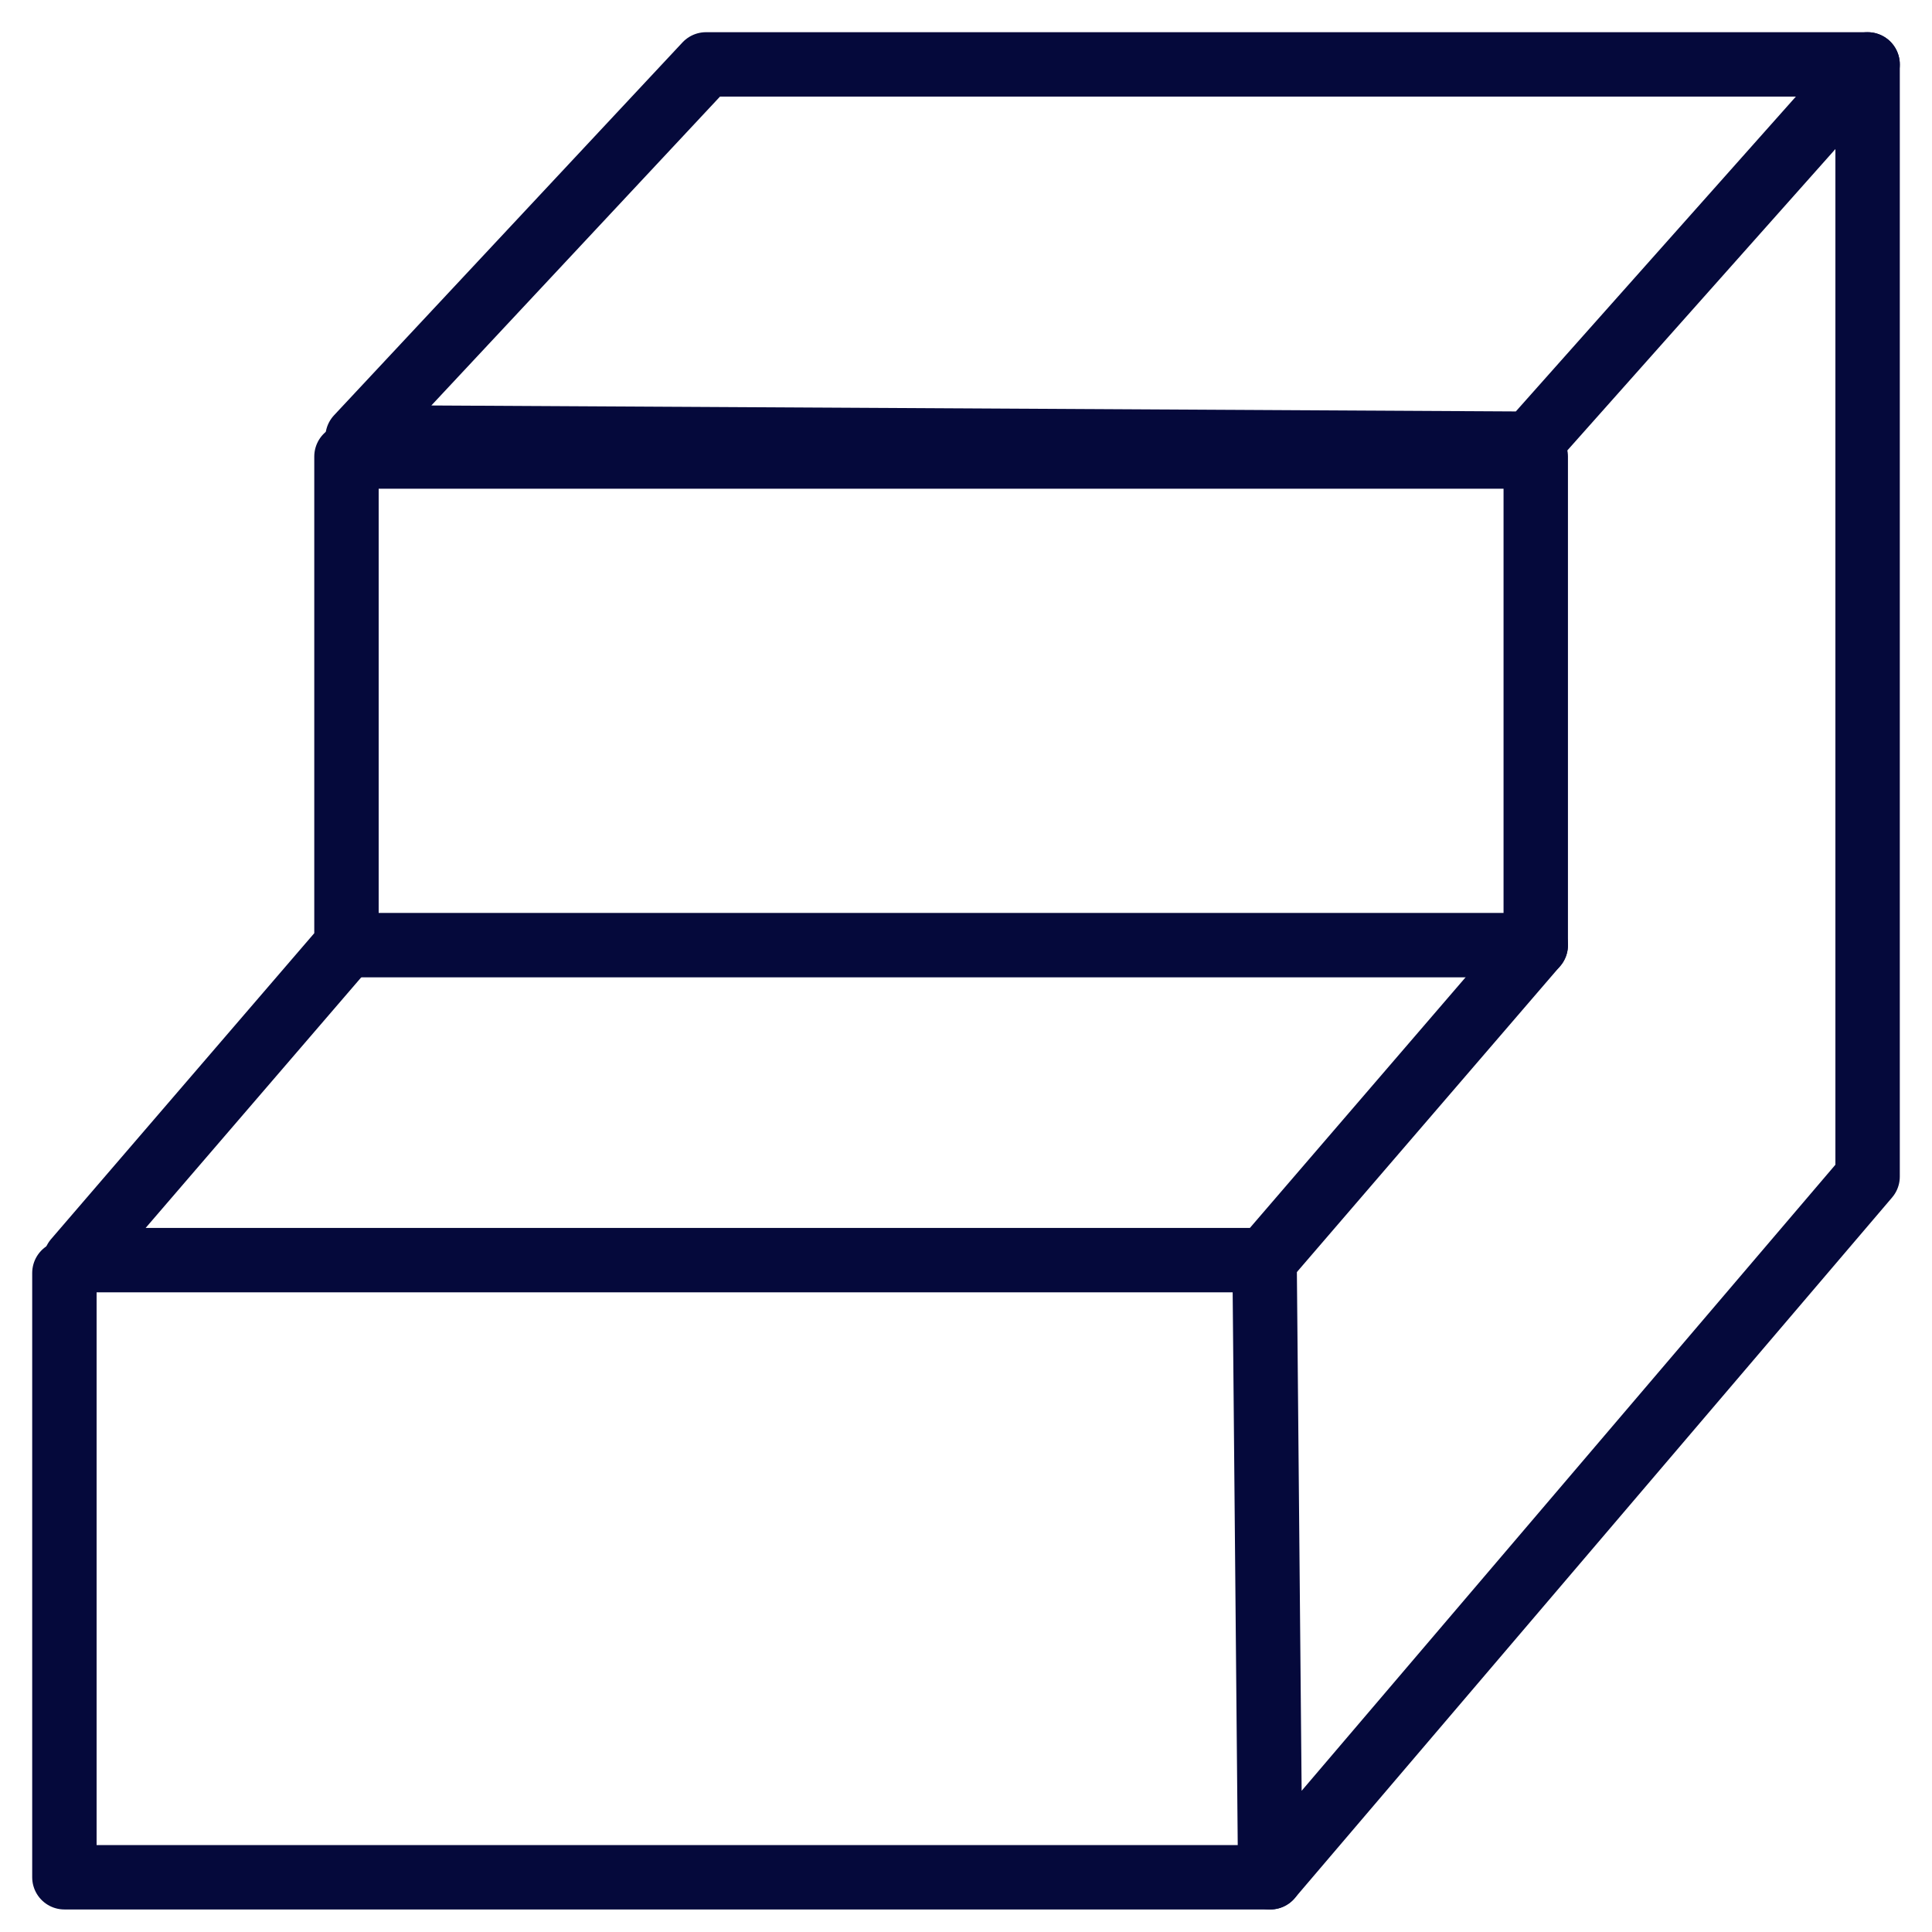 <svg width="30" height="30" viewBox="0 0 30 30" fill="none" xmlns="http://www.w3.org/2000/svg">
<path d="M29 1V18.27L19.724 29.15L19.638 19.767" stroke="#05093B" stroke-linecap="round" stroke-linejoin="round"/>
<path fill-rule="evenodd" clip-rule="evenodd" d="M5.552 6.79L23.761 6.89L29 1H10.963L5.552 6.79Z" stroke="#05093B" stroke-linecap="round" stroke-linejoin="round"/>
<path d="M19.724 29.15H1V19.767" stroke="#05093B" stroke-linecap="round" stroke-linejoin="round"/>
<path fill-rule="evenodd" clip-rule="evenodd" d="M19.638 19.567L23.847 14.676V7.089H5.38V14.676L1.172 19.567H19.638Z" stroke="#05093B" stroke-linecap="round" stroke-linejoin="round"/>
<path d="M5.38 14.676H23.847" stroke="#05093B" stroke-linecap="round" stroke-linejoin="round"/>
</svg>
